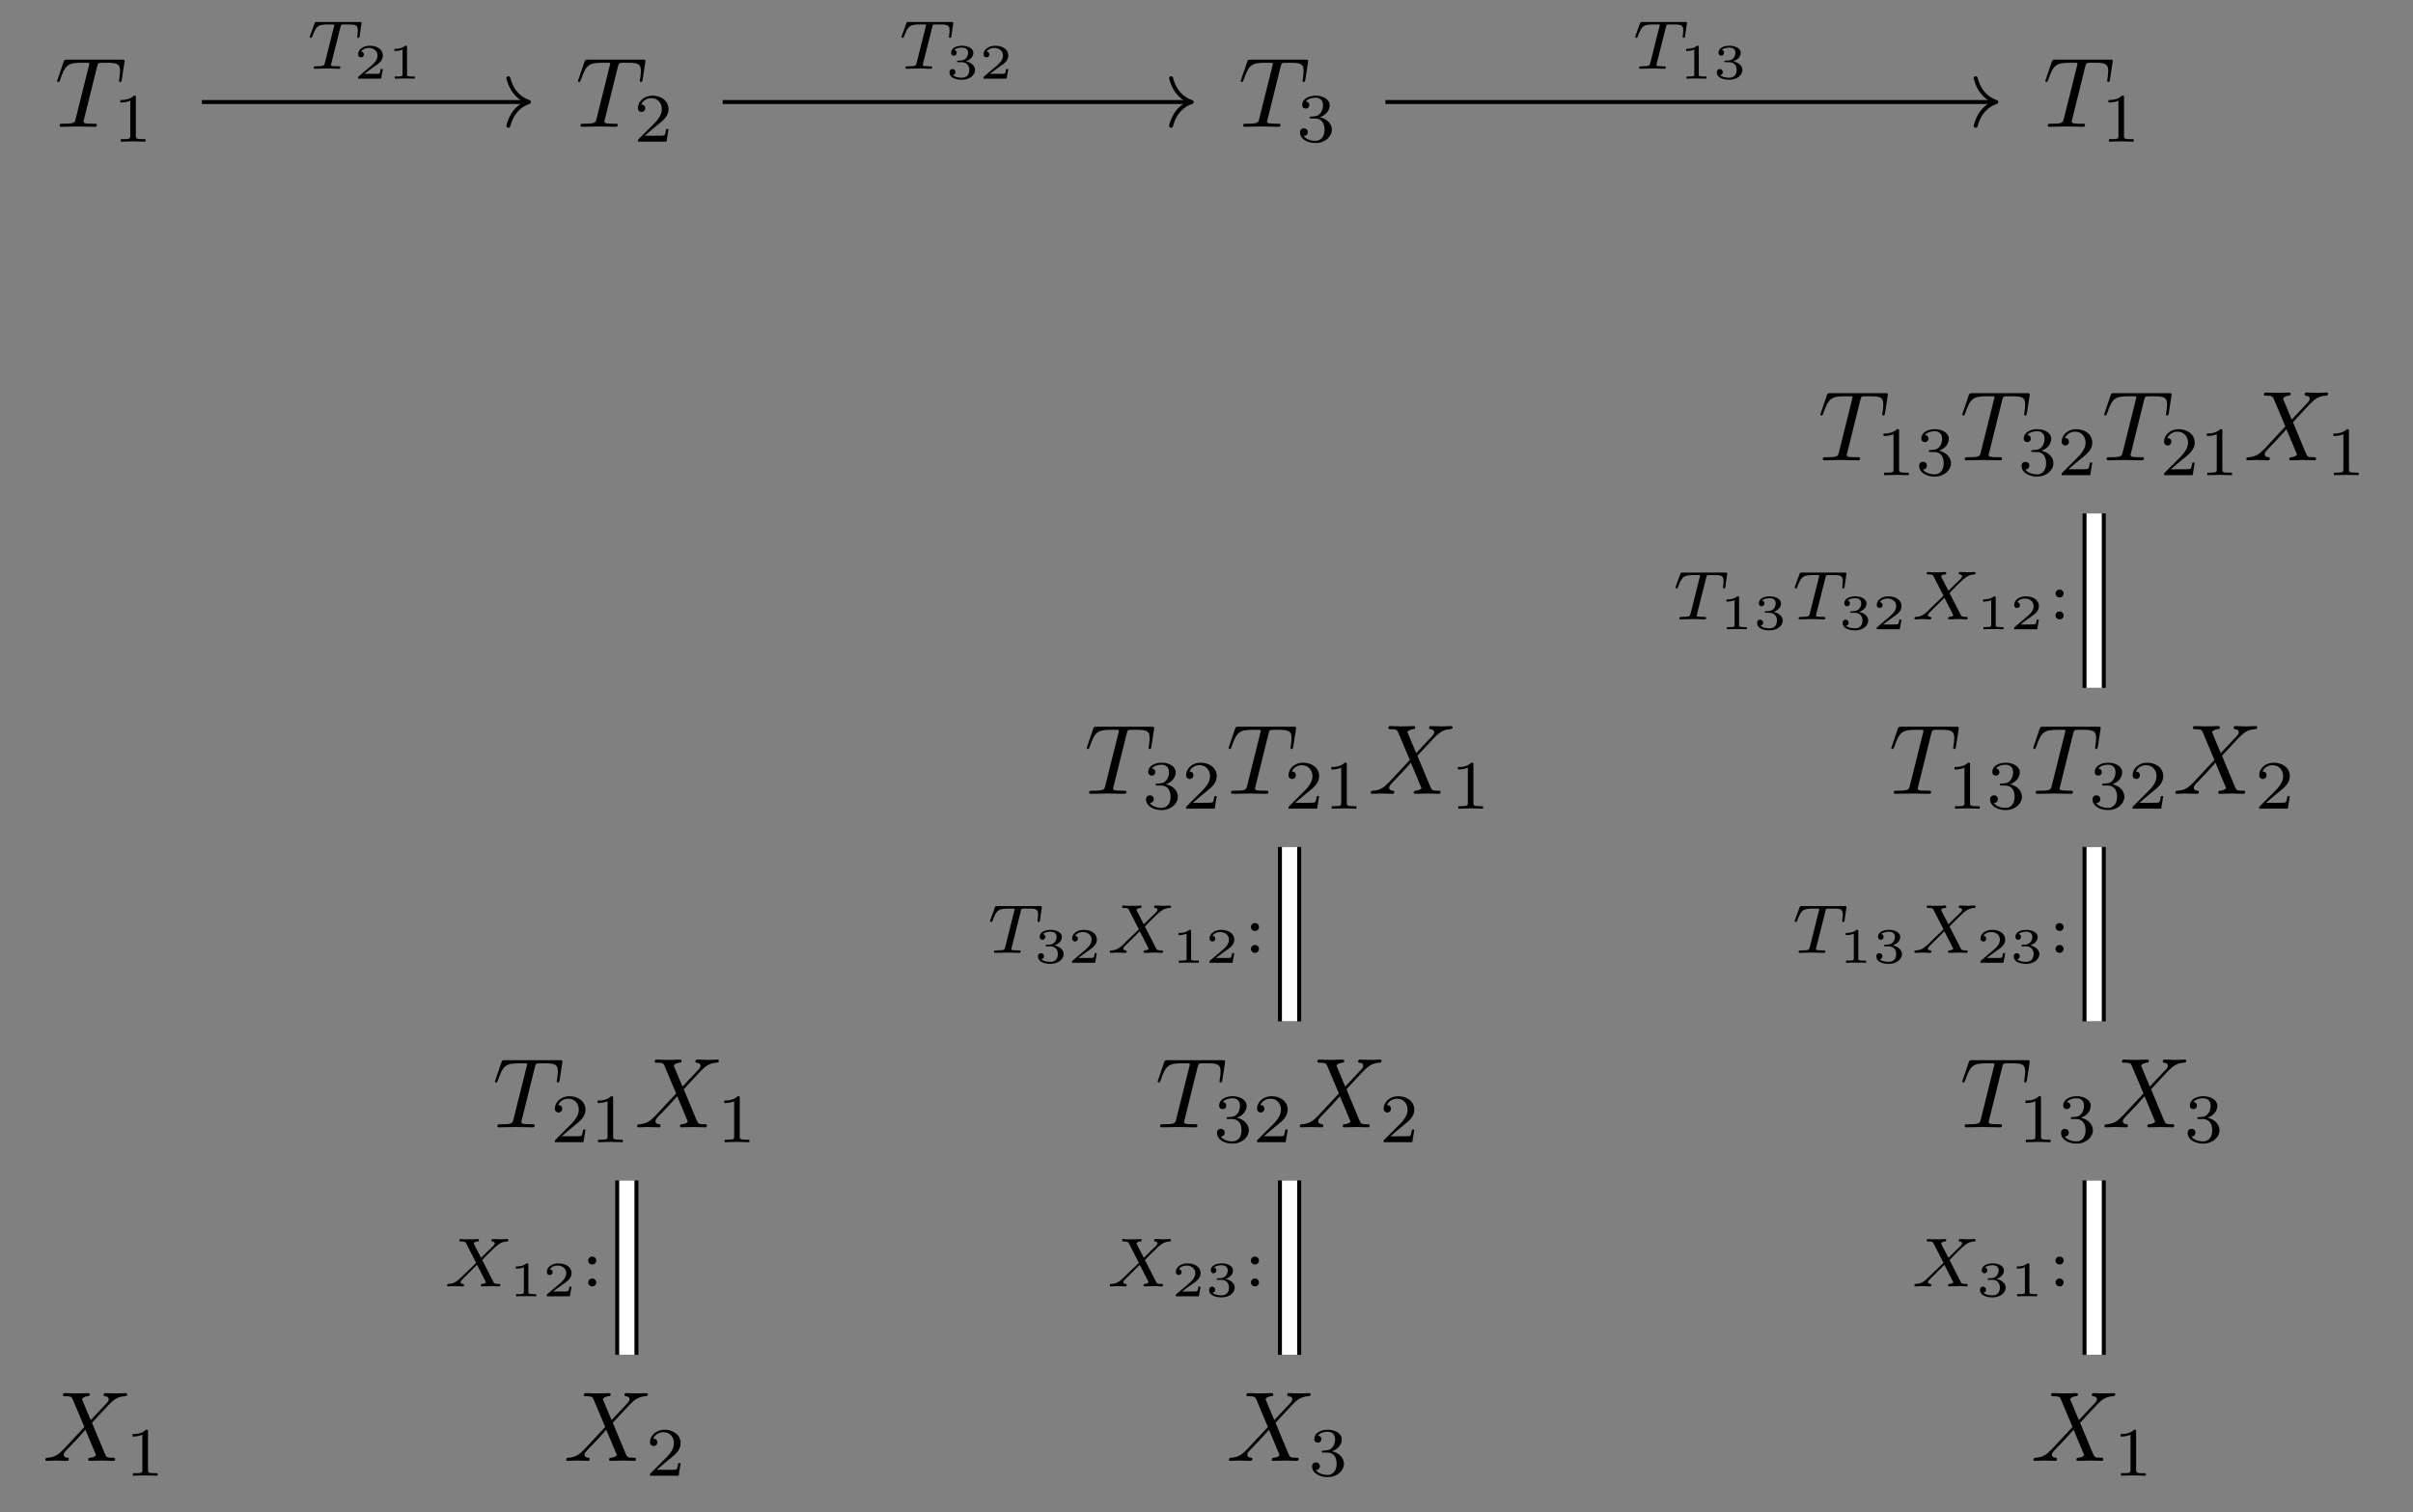 <?xml version="1.0" encoding="UTF-8"?>
<svg xmlns="http://www.w3.org/2000/svg" xmlns:xlink="http://www.w3.org/1999/xlink" width="242.55" height="152.03" viewBox="0 0 242.55 152.03">
<rect x="0" y="0" width="242.55" height="152.03" fill="#808080" stroke="none"/>
<defs>
<g>
<g id="glyph-0-0">
<path d="M 4.25 -6.047 C 4.328 -6.328 4.359 -6.391 4.484 -6.422 C 4.578 -6.438 4.906 -6.438 5.109 -6.438 C 6.125 -6.438 6.562 -6.406 6.562 -5.625 C 6.562 -5.469 6.531 -5.078 6.484 -4.828 C 6.484 -4.781 6.453 -4.672 6.453 -4.641 C 6.453 -4.578 6.484 -4.5 6.578 -4.5 C 6.688 -4.5 6.703 -4.578 6.734 -4.734 L 7 -6.469 C 7.016 -6.516 7.016 -6.609 7.016 -6.641 C 7.016 -6.75 6.922 -6.75 6.75 -6.75 L 1.219 -6.75 C 0.984 -6.75 0.969 -6.734 0.891 -6.547 L 0.297 -4.797 C 0.297 -4.781 0.234 -4.641 0.234 -4.609 C 0.234 -4.562 0.297 -4.5 0.359 -4.5 C 0.453 -4.5 0.469 -4.562 0.531 -4.719 C 1.062 -6.266 1.328 -6.438 2.797 -6.438 L 3.188 -6.438 C 3.469 -6.438 3.469 -6.406 3.469 -6.312 C 3.469 -6.266 3.438 -6.141 3.422 -6.109 L 2.094 -0.781 C 2 -0.422 1.969 -0.312 0.906 -0.312 C 0.547 -0.312 0.484 -0.312 0.484 -0.125 C 0.484 0 0.594 0 0.656 0 C 0.922 0 1.203 -0.016 1.469 -0.016 C 1.75 -0.016 2.047 -0.031 2.328 -0.031 C 2.609 -0.031 2.875 -0.016 3.156 -0.016 C 3.438 -0.016 3.734 0 4.016 0 C 4.109 0 4.234 0 4.234 -0.203 C 4.234 -0.312 4.156 -0.312 3.891 -0.312 C 3.656 -0.312 3.516 -0.312 3.266 -0.328 C 2.969 -0.359 2.891 -0.391 2.891 -0.547 C 2.891 -0.562 2.891 -0.609 2.938 -0.75 Z M 4.25 -6.047 "/>
</g>
<g id="glyph-0-1">
<path d="M 4.828 -4.094 L 4 -6.078 C 3.969 -6.156 3.953 -6.203 3.953 -6.203 C 3.953 -6.266 4.109 -6.453 4.531 -6.5 C 4.641 -6.516 4.734 -6.516 4.734 -6.688 C 4.734 -6.812 4.609 -6.812 4.578 -6.812 C 4.172 -6.812 3.75 -6.781 3.328 -6.781 C 3.078 -6.781 2.469 -6.812 2.219 -6.812 C 2.156 -6.812 2.031 -6.812 2.031 -6.609 C 2.031 -6.5 2.141 -6.5 2.266 -6.5 C 2.859 -6.5 2.922 -6.406 3.016 -6.188 L 4.188 -3.406 L 2.078 -1.141 L 1.953 -1.031 C 1.469 -0.5 1 -0.344 0.484 -0.312 C 0.359 -0.297 0.266 -0.297 0.266 -0.109 C 0.266 -0.094 0.266 0 0.406 0 C 0.703 0 1.031 -0.031 1.328 -0.031 C 1.703 -0.031 2.094 0 2.453 0 C 2.516 0 2.625 0 2.625 -0.203 C 2.625 -0.297 2.531 -0.312 2.516 -0.312 C 2.422 -0.312 2.109 -0.344 2.109 -0.625 C 2.109 -0.781 2.266 -0.938 2.375 -1.062 L 3.406 -2.141 L 4.297 -3.125 L 5.297 -0.734 C 5.344 -0.625 5.359 -0.625 5.359 -0.594 C 5.359 -0.516 5.156 -0.344 4.781 -0.312 C 4.672 -0.297 4.578 -0.297 4.578 -0.125 C 4.578 0 4.688 0 4.719 0 C 5 0 5.703 -0.031 5.984 -0.031 C 6.234 -0.031 6.844 0 7.094 0 C 7.156 0 7.281 0 7.281 -0.188 C 7.281 -0.312 7.172 -0.312 7.094 -0.312 C 6.438 -0.312 6.406 -0.344 6.234 -0.75 C 5.859 -1.672 5.188 -3.234 4.953 -3.828 C 5.625 -4.531 6.672 -5.719 7 -5.984 C 7.281 -6.234 7.672 -6.469 8.266 -6.5 C 8.391 -6.516 8.484 -6.516 8.484 -6.703 C 8.484 -6.703 8.484 -6.812 8.359 -6.812 C 8.062 -6.812 7.719 -6.781 7.422 -6.781 C 7.047 -6.781 6.672 -6.812 6.312 -6.812 C 6.25 -6.812 6.125 -6.812 6.125 -6.609 C 6.125 -6.547 6.172 -6.516 6.234 -6.5 C 6.328 -6.484 6.641 -6.469 6.641 -6.188 C 6.641 -6.047 6.531 -5.922 6.453 -5.828 Z M 4.828 -4.094 "/>
</g>
<g id="glyph-1-0">
<path d="M 2.328 -4.438 C 2.328 -4.625 2.328 -4.625 2.125 -4.625 C 1.672 -4.188 1.047 -4.188 0.766 -4.188 L 0.766 -3.938 C 0.922 -3.938 1.391 -3.938 1.766 -4.125 L 1.766 -0.578 C 1.766 -0.344 1.766 -0.25 1.078 -0.25 L 0.812 -0.25 L 0.812 0 C 0.938 0 1.797 -0.031 2.047 -0.031 C 2.266 -0.031 3.141 0 3.297 0 L 3.297 -0.25 L 3.031 -0.25 C 2.328 -0.25 2.328 -0.344 2.328 -0.578 Z M 2.328 -4.438 "/>
</g>
<g id="glyph-1-1">
<path d="M 3.516 -1.266 L 3.281 -1.266 C 3.266 -1.109 3.188 -0.703 3.094 -0.641 C 3.047 -0.594 2.516 -0.594 2.406 -0.594 L 1.125 -0.594 C 1.859 -1.234 2.109 -1.438 2.516 -1.766 C 3.031 -2.172 3.516 -2.609 3.516 -3.266 C 3.516 -4.109 2.781 -4.625 1.891 -4.625 C 1.031 -4.625 0.438 -4.016 0.438 -3.375 C 0.438 -3.031 0.734 -2.984 0.812 -2.984 C 0.969 -2.984 1.172 -3.109 1.172 -3.359 C 1.172 -3.484 1.125 -3.734 0.766 -3.734 C 0.984 -4.219 1.453 -4.375 1.781 -4.375 C 2.484 -4.375 2.844 -3.828 2.844 -3.266 C 2.844 -2.656 2.406 -2.188 2.188 -1.938 L 0.516 -0.266 C 0.438 -0.203 0.438 -0.188 0.438 0 L 3.312 0 Z M 3.516 -1.266 "/>
</g>
<g id="glyph-1-2">
<path d="M 1.906 -2.328 C 2.453 -2.328 2.844 -1.953 2.844 -1.203 C 2.844 -0.344 2.328 -0.078 1.938 -0.078 C 1.656 -0.078 1.031 -0.156 0.75 -0.578 C 1.078 -0.578 1.156 -0.812 1.156 -0.969 C 1.156 -1.188 0.984 -1.344 0.766 -1.344 C 0.578 -1.344 0.375 -1.219 0.375 -0.938 C 0.375 -0.281 1.094 0.141 1.938 0.141 C 2.906 0.141 3.578 -0.516 3.578 -1.203 C 3.578 -1.75 3.141 -2.297 2.375 -2.453 C 3.094 -2.719 3.359 -3.234 3.359 -3.672 C 3.359 -4.219 2.734 -4.625 1.953 -4.625 C 1.188 -4.625 0.594 -4.25 0.594 -3.688 C 0.594 -3.453 0.75 -3.328 0.953 -3.328 C 1.172 -3.328 1.312 -3.484 1.312 -3.672 C 1.312 -3.875 1.172 -4.031 0.953 -4.047 C 1.203 -4.344 1.672 -4.422 1.938 -4.422 C 2.25 -4.422 2.688 -4.266 2.688 -3.672 C 2.688 -3.375 2.594 -3.047 2.406 -2.844 C 2.188 -2.578 1.984 -2.562 1.641 -2.531 C 1.469 -2.516 1.453 -2.516 1.422 -2.516 C 1.406 -2.516 1.344 -2.5 1.344 -2.422 C 1.344 -2.328 1.406 -2.328 1.531 -2.328 Z M 1.906 -2.328 "/>
</g>
<g id="glyph-1-3">
<path d="M 1.531 -2.594 C 1.531 -2.844 1.328 -3 1.125 -3 C 0.891 -3 0.719 -2.812 0.719 -2.609 C 0.719 -2.359 0.922 -2.203 1.125 -2.203 C 1.359 -2.203 1.531 -2.391 1.531 -2.594 Z M 1.531 -0.391 C 1.531 -0.641 1.328 -0.797 1.125 -0.797 C 0.891 -0.797 0.719 -0.609 0.719 -0.406 C 0.719 -0.156 0.922 0 1.125 0 C 1.359 0 1.531 -0.188 1.531 -0.391 Z M 1.531 -0.391 "/>
</g>
<g id="glyph-2-0">
<path d="M 3.391 -4.219 C 3.438 -4.422 3.453 -4.438 3.609 -4.453 C 3.641 -4.453 3.875 -4.453 4.016 -4.453 C 4.453 -4.453 4.625 -4.453 4.797 -4.406 C 5.109 -4.312 5.125 -4.109 5.125 -3.859 C 5.125 -3.75 5.125 -3.656 5.078 -3.297 L 5.062 -3.219 C 5.062 -3.141 5.109 -3.109 5.188 -3.109 C 5.297 -3.109 5.297 -3.172 5.312 -3.281 L 5.5 -4.609 C 5.5 -4.703 5.422 -4.703 5.297 -4.703 L 1.016 -4.703 C 0.844 -4.703 0.828 -4.703 0.781 -4.562 L 0.328 -3.328 C 0.328 -3.297 0.297 -3.234 0.297 -3.203 C 0.297 -3.172 0.312 -3.109 0.422 -3.109 C 0.516 -3.109 0.516 -3.141 0.562 -3.281 C 0.969 -4.391 1.203 -4.453 2.266 -4.453 L 2.547 -4.453 C 2.766 -4.453 2.766 -4.453 2.766 -4.391 C 2.766 -4.391 2.766 -4.344 2.734 -4.25 L 1.812 -0.578 C 1.75 -0.328 1.734 -0.25 1 -0.25 C 0.75 -0.25 0.688 -0.25 0.688 -0.094 C 0.688 -0.078 0.703 0 0.812 0 C 1 0 1.219 -0.016 1.406 -0.016 C 1.609 -0.016 1.812 -0.031 2 -0.031 C 2.203 -0.031 2.438 -0.031 2.641 -0.016 C 2.828 -0.016 3.031 0 3.219 0 C 3.281 0 3.375 0 3.375 -0.156 C 3.375 -0.25 3.312 -0.25 3.094 -0.25 C 2.969 -0.25 2.828 -0.266 2.688 -0.266 C 2.453 -0.281 2.438 -0.312 2.438 -0.391 C 2.438 -0.453 2.438 -0.453 2.469 -0.562 Z M 3.391 -4.219 "/>
</g>
<g id="glyph-2-1">
<path d="M 3.875 -2.656 L 4.531 -3.328 C 5.422 -4.203 5.703 -4.469 6.328 -4.516 C 6.422 -4.516 6.5 -4.516 6.5 -4.656 C 6.5 -4.734 6.422 -4.766 6.406 -4.766 C 6.203 -4.766 5.953 -4.734 5.75 -4.734 C 5.562 -4.734 5.125 -4.766 4.938 -4.766 C 4.891 -4.766 4.797 -4.734 4.797 -4.609 C 4.797 -4.594 4.797 -4.516 4.906 -4.516 C 4.969 -4.5 5.141 -4.484 5.141 -4.328 C 5.141 -4.234 5.031 -4.125 4.969 -4.047 C 4.906 -4 4.031 -3.141 3.766 -2.875 L 3.062 -4.234 C 3.047 -4.266 3.031 -4.312 3.031 -4.328 C 3.031 -4.391 3.156 -4.5 3.406 -4.516 C 3.453 -4.516 3.547 -4.516 3.547 -4.656 C 3.547 -4.672 3.547 -4.766 3.422 -4.766 C 3.281 -4.766 3.109 -4.734 2.969 -4.734 C 2.812 -4.734 2.656 -4.734 2.516 -4.734 C 2.391 -4.734 2.219 -4.734 2.094 -4.734 C 1.984 -4.75 1.828 -4.766 1.719 -4.766 C 1.688 -4.766 1.578 -4.766 1.578 -4.609 C 1.578 -4.516 1.672 -4.516 1.781 -4.516 C 2.188 -4.516 2.219 -4.438 2.281 -4.297 L 3.266 -2.375 L 2.875 -1.984 C 2.734 -1.859 2.406 -1.547 2.281 -1.422 C 1.438 -0.578 1.156 -0.281 0.516 -0.25 C 0.422 -0.25 0.344 -0.25 0.344 -0.094 C 0.344 -0.062 0.375 0 0.453 0 C 0.641 0 0.891 -0.031 1.094 -0.031 C 1.219 -0.031 1.391 -0.031 1.5 -0.016 C 1.625 -0.016 1.781 0 1.906 0 C 1.938 0 2.047 0 2.047 -0.141 C 2.047 -0.25 1.969 -0.25 1.922 -0.25 C 1.859 -0.266 1.703 -0.281 1.703 -0.422 C 1.703 -0.531 1.797 -0.625 1.953 -0.781 L 3.359 -2.172 L 4.203 -0.516 C 4.25 -0.453 4.25 -0.438 4.25 -0.422 C 4.25 -0.391 4.125 -0.266 3.875 -0.25 C 3.812 -0.25 3.734 -0.25 3.734 -0.094 C 3.734 -0.094 3.734 0 3.844 0 C 4 0 4.172 -0.016 4.312 -0.016 C 4.453 -0.016 4.625 -0.031 4.766 -0.031 C 4.891 -0.031 5.047 -0.031 5.172 -0.016 C 5.297 -0.016 5.438 0 5.547 0 C 5.594 0 5.703 0 5.703 -0.156 C 5.703 -0.25 5.609 -0.25 5.5 -0.25 C 5.094 -0.25 5.062 -0.328 5 -0.453 Z M 3.875 -2.656 "/>
</g>
<g id="glyph-3-0">
<path d="M 2.938 -0.969 L 2.719 -0.969 C 2.719 -0.875 2.656 -0.562 2.578 -0.516 C 2.547 -0.484 2.125 -0.484 2.047 -0.484 L 1.078 -0.484 C 1.406 -0.719 1.766 -1 2.062 -1.203 C 2.516 -1.516 2.938 -1.797 2.938 -2.328 C 2.938 -2.969 2.328 -3.312 1.625 -3.312 C 0.953 -3.312 0.453 -2.938 0.453 -2.438 C 0.453 -2.188 0.672 -2.141 0.75 -2.141 C 0.875 -2.141 1.031 -2.234 1.031 -2.438 C 1.031 -2.609 0.906 -2.719 0.75 -2.719 C 0.891 -2.953 1.188 -3.094 1.516 -3.094 C 2 -3.094 2.406 -2.812 2.406 -2.328 C 2.406 -1.906 2.109 -1.578 1.734 -1.266 L 0.516 -0.234 C 0.469 -0.188 0.453 -0.188 0.453 -0.156 L 0.453 0 L 2.766 0 Z M 2.938 -0.969 "/>
</g>
<g id="glyph-3-1">
<path d="M 1.984 -3.172 C 1.984 -3.312 1.969 -3.312 1.797 -3.312 C 1.453 -3 0.891 -3 0.797 -3 L 0.719 -3 L 0.719 -2.781 L 0.797 -2.781 C 0.906 -2.781 1.234 -2.797 1.531 -2.922 L 1.531 -0.422 C 1.531 -0.281 1.531 -0.219 1 -0.219 L 0.75 -0.219 L 0.75 0 C 1.016 -0.016 1.469 -0.016 1.75 -0.016 C 2.047 -0.016 2.484 -0.016 2.766 0 L 2.766 -0.219 L 2.516 -0.219 C 1.984 -0.219 1.984 -0.281 1.984 -0.422 Z M 1.984 -3.172 "/>
</g>
<g id="glyph-3-2">
<path d="M 1.641 -1.656 C 2.109 -1.656 2.406 -1.359 2.406 -0.875 C 2.406 -0.359 2.094 -0.094 1.656 -0.094 C 1.594 -0.094 1 -0.094 0.75 -0.359 C 0.953 -0.391 1.016 -0.531 1.016 -0.656 C 1.016 -0.844 0.875 -0.969 0.703 -0.969 C 0.547 -0.969 0.406 -0.859 0.406 -0.641 C 0.406 -0.125 0.984 0.109 1.672 0.109 C 2.484 0.109 2.984 -0.391 2.984 -0.875 C 2.984 -1.281 2.625 -1.625 2.062 -1.75 C 2.656 -1.953 2.812 -2.328 2.812 -2.609 C 2.812 -3.016 2.312 -3.312 1.688 -3.312 C 1.062 -3.312 0.578 -3.062 0.578 -2.609 C 0.578 -2.375 0.766 -2.312 0.859 -2.312 C 1 -2.312 1.141 -2.422 1.141 -2.609 C 1.141 -2.719 1.078 -2.859 0.906 -2.891 C 1.109 -3.109 1.562 -3.125 1.672 -3.125 C 2.031 -3.125 2.281 -2.953 2.281 -2.609 C 2.281 -2.312 2.094 -1.859 1.578 -1.828 C 1.438 -1.828 1.422 -1.828 1.281 -1.812 C 1.234 -1.812 1.172 -1.812 1.172 -1.734 C 1.172 -1.656 1.219 -1.656 1.312 -1.656 Z M 1.641 -1.656 "/>
</g>
</g>
</defs>
<g fill="rgb(0%, 0%, 0%)" fill-opacity="1">
<use xlink:href="#glyph-0-0" x="5.508" y="12.749"/>
</g>
<g fill="rgb(0%, 0%, 0%)" fill-opacity="1">
<use xlink:href="#glyph-1-0" x="11.33" y="14.243"/>
</g>
<g fill="rgb(0%, 0%, 0%)" fill-opacity="1">
<use xlink:href="#glyph-0-0" x="57.861" y="12.749"/>
</g>
<g fill="rgb(0%, 0%, 0%)" fill-opacity="1">
<use xlink:href="#glyph-1-1" x="63.683" y="14.243"/>
</g>
<g fill="rgb(0%, 0%, 0%)" fill-opacity="1">
<use xlink:href="#glyph-0-0" x="124.476" y="12.749"/>
</g>
<g fill="rgb(0%, 0%, 0%)" fill-opacity="1">
<use xlink:href="#glyph-1-2" x="130.298" y="14.243"/>
</g>
<g fill="rgb(0%, 0%, 0%)" fill-opacity="1">
<use xlink:href="#glyph-0-0" x="205.353" y="12.749"/>
</g>
<g fill="rgb(0%, 0%, 0%)" fill-opacity="1">
<use xlink:href="#glyph-1-0" x="211.175" y="14.243"/>
</g>
<g fill="rgb(0%, 0%, 0%)" fill-opacity="1">
<use xlink:href="#glyph-0-0" x="182.743" y="46.283"/>
</g>
<g fill="rgb(0%, 0%, 0%)" fill-opacity="1">
<use xlink:href="#glyph-1-0" x="188.565" y="47.778"/>
<use xlink:href="#glyph-1-2" x="192.533" y="47.778"/>
</g>
<g fill="rgb(0%, 0%, 0%)" fill-opacity="1">
<use xlink:href="#glyph-0-0" x="197.006" y="46.283"/>
</g>
<g fill="rgb(0%, 0%, 0%)" fill-opacity="1">
<use xlink:href="#glyph-1-2" x="202.828" y="47.778"/>
<use xlink:href="#glyph-1-1" x="206.796" y="47.778"/>
</g>
<g fill="rgb(0%, 0%, 0%)" fill-opacity="1">
<use xlink:href="#glyph-0-0" x="211.268" y="46.283"/>
</g>
<g fill="rgb(0%, 0%, 0%)" fill-opacity="1">
<use xlink:href="#glyph-1-1" x="217.09" y="47.778"/>
<use xlink:href="#glyph-1-0" x="221.058" y="47.778"/>
</g>
<g fill="rgb(0%, 0%, 0%)" fill-opacity="1">
<use xlink:href="#glyph-0-1" x="225.531" y="46.283"/>
</g>
<g fill="rgb(0%, 0%, 0%)" fill-opacity="1">
<use xlink:href="#glyph-1-0" x="233.785" y="47.778"/>
</g>
<g fill="rgb(0%, 0%, 0%)" fill-opacity="1">
<use xlink:href="#glyph-0-0" x="108.998" y="79.818"/>
</g>
<g fill="rgb(0%, 0%, 0%)" fill-opacity="1">
<use xlink:href="#glyph-1-2" x="114.82" y="81.312"/>
<use xlink:href="#glyph-1-1" x="118.788" y="81.312"/>
</g>
<g fill="rgb(0%, 0%, 0%)" fill-opacity="1">
<use xlink:href="#glyph-0-0" x="123.26" y="79.818"/>
</g>
<g fill="rgb(0%, 0%, 0%)" fill-opacity="1">
<use xlink:href="#glyph-1-1" x="129.082" y="81.312"/>
<use xlink:href="#glyph-1-0" x="133.05" y="81.312"/>
</g>
<g fill="rgb(0%, 0%, 0%)" fill-opacity="1">
<use xlink:href="#glyph-0-1" x="137.523" y="79.818"/>
</g>
<g fill="rgb(0%, 0%, 0%)" fill-opacity="1">
<use xlink:href="#glyph-1-0" x="145.777" y="81.312"/>
</g>
<g fill="rgb(0%, 0%, 0%)" fill-opacity="1">
<use xlink:href="#glyph-0-0" x="189.875" y="79.818"/>
</g>
<g fill="rgb(0%, 0%, 0%)" fill-opacity="1">
<use xlink:href="#glyph-1-0" x="195.697" y="81.312"/>
<use xlink:href="#glyph-1-2" x="199.665" y="81.312"/>
</g>
<g fill="rgb(0%, 0%, 0%)" fill-opacity="1">
<use xlink:href="#glyph-0-0" x="204.138" y="79.818"/>
</g>
<g fill="rgb(0%, 0%, 0%)" fill-opacity="1">
<use xlink:href="#glyph-1-2" x="209.96" y="81.312"/>
<use xlink:href="#glyph-1-1" x="213.928" y="81.312"/>
</g>
<g fill="rgb(0%, 0%, 0%)" fill-opacity="1">
<use xlink:href="#glyph-0-1" x="218.4" y="79.818"/>
</g>
<g fill="rgb(0%, 0%, 0%)" fill-opacity="1">
<use xlink:href="#glyph-1-1" x="226.654" y="81.312"/>
</g>
<g fill="rgb(0%, 0%, 0%)" fill-opacity="1">
<use xlink:href="#glyph-0-0" x="49.514" y="113.352"/>
</g>
<g fill="rgb(0%, 0%, 0%)" fill-opacity="1">
<use xlink:href="#glyph-1-1" x="55.336" y="114.847"/>
<use xlink:href="#glyph-1-0" x="59.304" y="114.847"/>
</g>
<g fill="rgb(0%, 0%, 0%)" fill-opacity="1">
<use xlink:href="#glyph-0-1" x="63.776" y="113.352"/>
</g>
<g fill="rgb(0%, 0%, 0%)" fill-opacity="1">
<use xlink:href="#glyph-1-0" x="72.03" y="114.847"/>
</g>
<g fill="rgb(0%, 0%, 0%)" fill-opacity="1">
<use xlink:href="#glyph-0-0" x="116.129" y="113.352"/>
</g>
<g fill="rgb(0%, 0%, 0%)" fill-opacity="1">
<use xlink:href="#glyph-1-2" x="121.951" y="114.847"/>
<use xlink:href="#glyph-1-1" x="125.919" y="114.847"/>
</g>
<g fill="rgb(0%, 0%, 0%)" fill-opacity="1">
<use xlink:href="#glyph-0-1" x="130.391" y="113.352"/>
</g>
<g fill="rgb(0%, 0%, 0%)" fill-opacity="1">
<use xlink:href="#glyph-1-1" x="138.645" y="114.847"/>
</g>
<g fill="rgb(0%, 0%, 0%)" fill-opacity="1">
<use xlink:href="#glyph-0-0" x="197.006" y="113.352"/>
</g>
<g fill="rgb(0%, 0%, 0%)" fill-opacity="1">
<use xlink:href="#glyph-1-0" x="202.828" y="114.847"/>
<use xlink:href="#glyph-1-2" x="206.796" y="114.847"/>
</g>
<g fill="rgb(0%, 0%, 0%)" fill-opacity="1">
<use xlink:href="#glyph-0-1" x="211.269" y="113.352"/>
</g>
<g fill="rgb(0%, 0%, 0%)" fill-opacity="1">
<use xlink:href="#glyph-1-2" x="219.523" y="114.847"/>
</g>
<g fill="rgb(0%, 0%, 0%)" fill-opacity="1">
<use xlink:href="#glyph-0-1" x="4.292" y="146.887"/>
</g>
<g fill="rgb(0%, 0%, 0%)" fill-opacity="1">
<use xlink:href="#glyph-1-0" x="12.546" y="148.381"/>
</g>
<g fill="rgb(0%, 0%, 0%)" fill-opacity="1">
<use xlink:href="#glyph-0-1" x="56.645" y="146.887"/>
</g>
<g fill="rgb(0%, 0%, 0%)" fill-opacity="1">
<use xlink:href="#glyph-1-1" x="64.899" y="148.381"/>
</g>
<g fill="rgb(0%, 0%, 0%)" fill-opacity="1">
<use xlink:href="#glyph-0-1" x="123.26" y="146.887"/>
</g>
<g fill="rgb(0%, 0%, 0%)" fill-opacity="1">
<use xlink:href="#glyph-1-2" x="131.514" y="148.381"/>
</g>
<g fill="rgb(0%, 0%, 0%)" fill-opacity="1">
<use xlink:href="#glyph-0-1" x="204.137" y="146.887"/>
</g>
<g fill="rgb(0%, 0%, 0%)" fill-opacity="1">
<use xlink:href="#glyph-1-0" x="212.391" y="148.381"/>
</g>
<path fill="none" stroke-width="0.398" stroke-linecap="butt" stroke-linejoin="miter" stroke="rgb(0%, 0%, 0%)" stroke-opacity="1" stroke-miterlimit="10" d="M -100.982 66.902 L -68.306 66.902 " transform="matrix(1, 0, 0, -1, 121.275, 77.16)"/>
<path fill="none" stroke-width="0.398" stroke-linecap="round" stroke-linejoin="round" stroke="rgb(0%, 0%, 0%)" stroke-opacity="1" stroke-miterlimit="10" d="M -2.072 2.393 C -1.693 0.955 -0.849 0.279 -0.001 -0.002 C -0.849 -0.279 -1.693 -0.955 -2.072 -2.392 " transform="matrix(1, 0, 0, -1, 53.169, 10.256)"/>
<g fill="rgb(0%, 0%, 0%)" fill-opacity="1">
<use xlink:href="#glyph-2-0" x="30.839" y="6.914"/>
</g>
<g fill="rgb(0%, 0%, 0%)" fill-opacity="1">
<use xlink:href="#glyph-3-0" x="35.544" y="7.91"/>
<use xlink:href="#glyph-3-1" x="38.931" y="7.91"/>
</g>
<path fill="none" stroke-width="0.398" stroke-linecap="butt" stroke-linejoin="miter" stroke="rgb(0%, 0%, 0%)" stroke-opacity="1" stroke-miterlimit="10" d="M -48.63 66.902 L -1.689 66.902 " transform="matrix(1, 0, 0, -1, 121.275, 77.16)"/>
<path fill="none" stroke-width="0.398" stroke-linecap="round" stroke-linejoin="round" stroke="rgb(0%, 0%, 0%)" stroke-opacity="1" stroke-miterlimit="10" d="M -2.07 2.393 C -1.695 0.955 -0.851 0.279 0 -0.002 C -0.851 -0.279 -1.695 -0.955 -2.07 -2.392 " transform="matrix(1, 0, 0, -1, 119.785, 10.256)"/>
<g fill="rgb(0%, 0%, 0%)" fill-opacity="1">
<use xlink:href="#glyph-2-0" x="90.323" y="6.914"/>
</g>
<g fill="rgb(0%, 0%, 0%)" fill-opacity="1">
<use xlink:href="#glyph-3-2" x="95.028" y="7.91"/>
<use xlink:href="#glyph-3-0" x="98.415" y="7.91"/>
</g>
<path fill="none" stroke-width="0.398" stroke-linecap="butt" stroke-linejoin="miter" stroke="rgb(0%, 0%, 0%)" stroke-opacity="1" stroke-miterlimit="10" d="M 17.987 66.902 L 79.19 66.902 " transform="matrix(1, 0, 0, -1, 121.275, 77.16)"/>
<path fill="none" stroke-width="0.398" stroke-linecap="round" stroke-linejoin="round" stroke="rgb(0%, 0%, 0%)" stroke-opacity="1" stroke-miterlimit="10" d="M -2.074 2.393 C -1.695 0.955 -0.851 0.279 0 -0.002 C -0.851 -0.279 -1.695 -0.955 -2.074 -2.392 " transform="matrix(1, 0, 0, -1, 200.664, 10.256)"/>
<g fill="rgb(0%, 0%, 0%)" fill-opacity="1">
<use xlink:href="#glyph-2-0" x="164.07" y="6.914"/>
</g>
<g fill="rgb(0%, 0%, 0%)" fill-opacity="1">
<use xlink:href="#glyph-3-1" x="168.775" y="7.91"/>
<use xlink:href="#glyph-3-2" x="172.162" y="7.91"/>
</g>
<path fill="none" stroke-width="2.331" stroke-linecap="butt" stroke-linejoin="miter" stroke="rgb(0%, 0%, 0%)" stroke-opacity="1" stroke-miterlimit="10" d="M 89.225 8 L 89.225 25.535 " transform="matrix(1, 0, 0, -1, 121.275, 77.16)"/>
<path fill="none" stroke-width="1.534" stroke-linecap="butt" stroke-linejoin="miter" stroke="rgb(100%, 100%, 100%)" stroke-opacity="1" stroke-miterlimit="10" d="M 89.225 8 L 89.225 25.535 " transform="matrix(1, 0, 0, -1, 121.275, 77.16)"/>
<g fill="rgb(0%, 0%, 0%)" fill-opacity="1">
<use xlink:href="#glyph-2-0" x="168.12" y="62.277"/>
</g>
<g fill="rgb(0%, 0%, 0%)" fill-opacity="1">
<use xlink:href="#glyph-3-1" x="172.825" y="63.273"/>
<use xlink:href="#glyph-3-2" x="176.212" y="63.273"/>
</g>
<g fill="rgb(0%, 0%, 0%)" fill-opacity="1">
<use xlink:href="#glyph-2-0" x="180.104" y="62.277"/>
</g>
<g fill="rgb(0%, 0%, 0%)" fill-opacity="1">
<use xlink:href="#glyph-3-2" x="184.809" y="63.273"/>
<use xlink:href="#glyph-3-0" x="188.196" y="63.273"/>
</g>
<g fill="rgb(0%, 0%, 0%)" fill-opacity="1">
<use xlink:href="#glyph-2-1" x="192.088" y="62.277"/>
</g>
<g fill="rgb(0%, 0%, 0%)" fill-opacity="1">
<use xlink:href="#glyph-3-1" x="198.621" y="63.273"/>
<use xlink:href="#glyph-3-0" x="202.008" y="63.273"/>
</g>
<g fill="rgb(0%, 0%, 0%)" fill-opacity="1">
<use xlink:href="#glyph-1-3" x="205.9" y="62.277"/>
</g>
<path fill="none" stroke-width="2.331" stroke-linecap="butt" stroke-linejoin="miter" stroke="rgb(0%, 0%, 0%)" stroke-opacity="1" stroke-miterlimit="10" d="M -58.267 -41.535 L -58.267 -59.07 " transform="matrix(1, 0, 0, -1, 121.275, 77.16)"/>
<path fill="none" stroke-width="1.534" stroke-linecap="butt" stroke-linejoin="miter" stroke="rgb(100%, 100%, 100%)" stroke-opacity="1" stroke-miterlimit="10" d="M -58.267 -41.535 L -58.267 -59.07 " transform="matrix(1, 0, 0, -1, 121.275, 77.16)"/>
<g fill="rgb(0%, 0%, 0%)" fill-opacity="1">
<use xlink:href="#glyph-2-1" x="44.594" y="129.347"/>
</g>
<g fill="rgb(0%, 0%, 0%)" fill-opacity="1">
<use xlink:href="#glyph-3-1" x="51.127" y="130.343"/>
<use xlink:href="#glyph-3-0" x="54.514" y="130.343"/>
</g>
<g fill="rgb(0%, 0%, 0%)" fill-opacity="1">
<use xlink:href="#glyph-1-3" x="58.406" y="129.347"/>
</g>
<path fill="none" stroke-width="2.331" stroke-linecap="butt" stroke-linejoin="miter" stroke="rgb(0%, 0%, 0%)" stroke-opacity="1" stroke-miterlimit="10" d="M 8.35 -25.535 L 8.35 -8 " transform="matrix(1, 0, 0, -1, 121.275, 77.16)"/>
<path fill="none" stroke-width="1.534" stroke-linecap="butt" stroke-linejoin="miter" stroke="rgb(100%, 100%, 100%)" stroke-opacity="1" stroke-miterlimit="10" d="M 8.35 -25.535 L 8.35 -8 " transform="matrix(1, 0, 0, -1, 121.275, 77.16)"/>
<g fill="rgb(0%, 0%, 0%)" fill-opacity="1">
<use xlink:href="#glyph-2-0" x="99.225" y="95.812"/>
</g>
<g fill="rgb(0%, 0%, 0%)" fill-opacity="1">
<use xlink:href="#glyph-3-2" x="103.93" y="96.808"/>
<use xlink:href="#glyph-3-0" x="107.317" y="96.808"/>
</g>
<g fill="rgb(0%, 0%, 0%)" fill-opacity="1">
<use xlink:href="#glyph-2-1" x="111.209" y="95.812"/>
</g>
<g fill="rgb(0%, 0%, 0%)" fill-opacity="1">
<use xlink:href="#glyph-3-1" x="117.742" y="96.808"/>
<use xlink:href="#glyph-3-0" x="121.129" y="96.808"/>
</g>
<g fill="rgb(0%, 0%, 0%)" fill-opacity="1">
<use xlink:href="#glyph-1-3" x="125.021" y="95.812"/>
</g>
<path fill="none" stroke-width="2.331" stroke-linecap="butt" stroke-linejoin="miter" stroke="rgb(0%, 0%, 0%)" stroke-opacity="1" stroke-miterlimit="10" d="M 89.225 -25.535 L 89.225 -8 " transform="matrix(1, 0, 0, -1, 121.275, 77.16)"/>
<path fill="none" stroke-width="1.534" stroke-linecap="butt" stroke-linejoin="miter" stroke="rgb(100%, 100%, 100%)" stroke-opacity="1" stroke-miterlimit="10" d="M 89.225 -25.535 L 89.225 -8 " transform="matrix(1, 0, 0, -1, 121.275, 77.16)"/>
<g fill="rgb(0%, 0%, 0%)" fill-opacity="1">
<use xlink:href="#glyph-2-0" x="180.104" y="95.812"/>
</g>
<g fill="rgb(0%, 0%, 0%)" fill-opacity="1">
<use xlink:href="#glyph-3-1" x="184.809" y="96.808"/>
<use xlink:href="#glyph-3-2" x="188.196" y="96.808"/>
</g>
<g fill="rgb(0%, 0%, 0%)" fill-opacity="1">
<use xlink:href="#glyph-2-1" x="192.088" y="95.812"/>
</g>
<g fill="rgb(0%, 0%, 0%)" fill-opacity="1">
<use xlink:href="#glyph-3-0" x="198.621" y="96.808"/>
<use xlink:href="#glyph-3-2" x="202.008" y="96.808"/>
</g>
<g fill="rgb(0%, 0%, 0%)" fill-opacity="1">
<use xlink:href="#glyph-1-3" x="205.9" y="95.812"/>
</g>
<path fill="none" stroke-width="2.331" stroke-linecap="butt" stroke-linejoin="miter" stroke="rgb(0%, 0%, 0%)" stroke-opacity="1" stroke-miterlimit="10" d="M 8.35 -59.07 L 8.35 -41.535 " transform="matrix(1, 0, 0, -1, 121.275, 77.16)"/>
<path fill="none" stroke-width="1.534" stroke-linecap="butt" stroke-linejoin="miter" stroke="rgb(100%, 100%, 100%)" stroke-opacity="1" stroke-miterlimit="10" d="M 8.35 -59.07 L 8.35 -41.535 " transform="matrix(1, 0, 0, -1, 121.275, 77.16)"/>
<g fill="rgb(0%, 0%, 0%)" fill-opacity="1">
<use xlink:href="#glyph-2-1" x="111.209" y="129.347"/>
</g>
<g fill="rgb(0%, 0%, 0%)" fill-opacity="1">
<use xlink:href="#glyph-3-0" x="117.742" y="130.343"/>
<use xlink:href="#glyph-3-2" x="121.129" y="130.343"/>
</g>
<g fill="rgb(0%, 0%, 0%)" fill-opacity="1">
<use xlink:href="#glyph-1-3" x="125.021" y="129.347"/>
</g>
<path fill="none" stroke-width="2.331" stroke-linecap="butt" stroke-linejoin="miter" stroke="rgb(0%, 0%, 0%)" stroke-opacity="1" stroke-miterlimit="10" d="M 89.225 -59.07 L 89.225 -41.535 " transform="matrix(1, 0, 0, -1, 121.275, 77.16)"/>
<path fill="none" stroke-width="1.534" stroke-linecap="butt" stroke-linejoin="miter" stroke="rgb(100%, 100%, 100%)" stroke-opacity="1" stroke-miterlimit="10" d="M 89.225 -59.07 L 89.225 -41.535 " transform="matrix(1, 0, 0, -1, 121.275, 77.16)"/>
<g fill="rgb(0%, 0%, 0%)" fill-opacity="1">
<use xlink:href="#glyph-2-1" x="192.088" y="129.347"/>
</g>
<g fill="rgb(0%, 0%, 0%)" fill-opacity="1">
<use xlink:href="#glyph-3-2" x="198.621" y="130.343"/>
<use xlink:href="#glyph-3-1" x="202.008" y="130.343"/>
</g>
<g fill="rgb(0%, 0%, 0%)" fill-opacity="1">
<use xlink:href="#glyph-1-3" x="205.9" y="129.347"/>
</g>
</svg>
